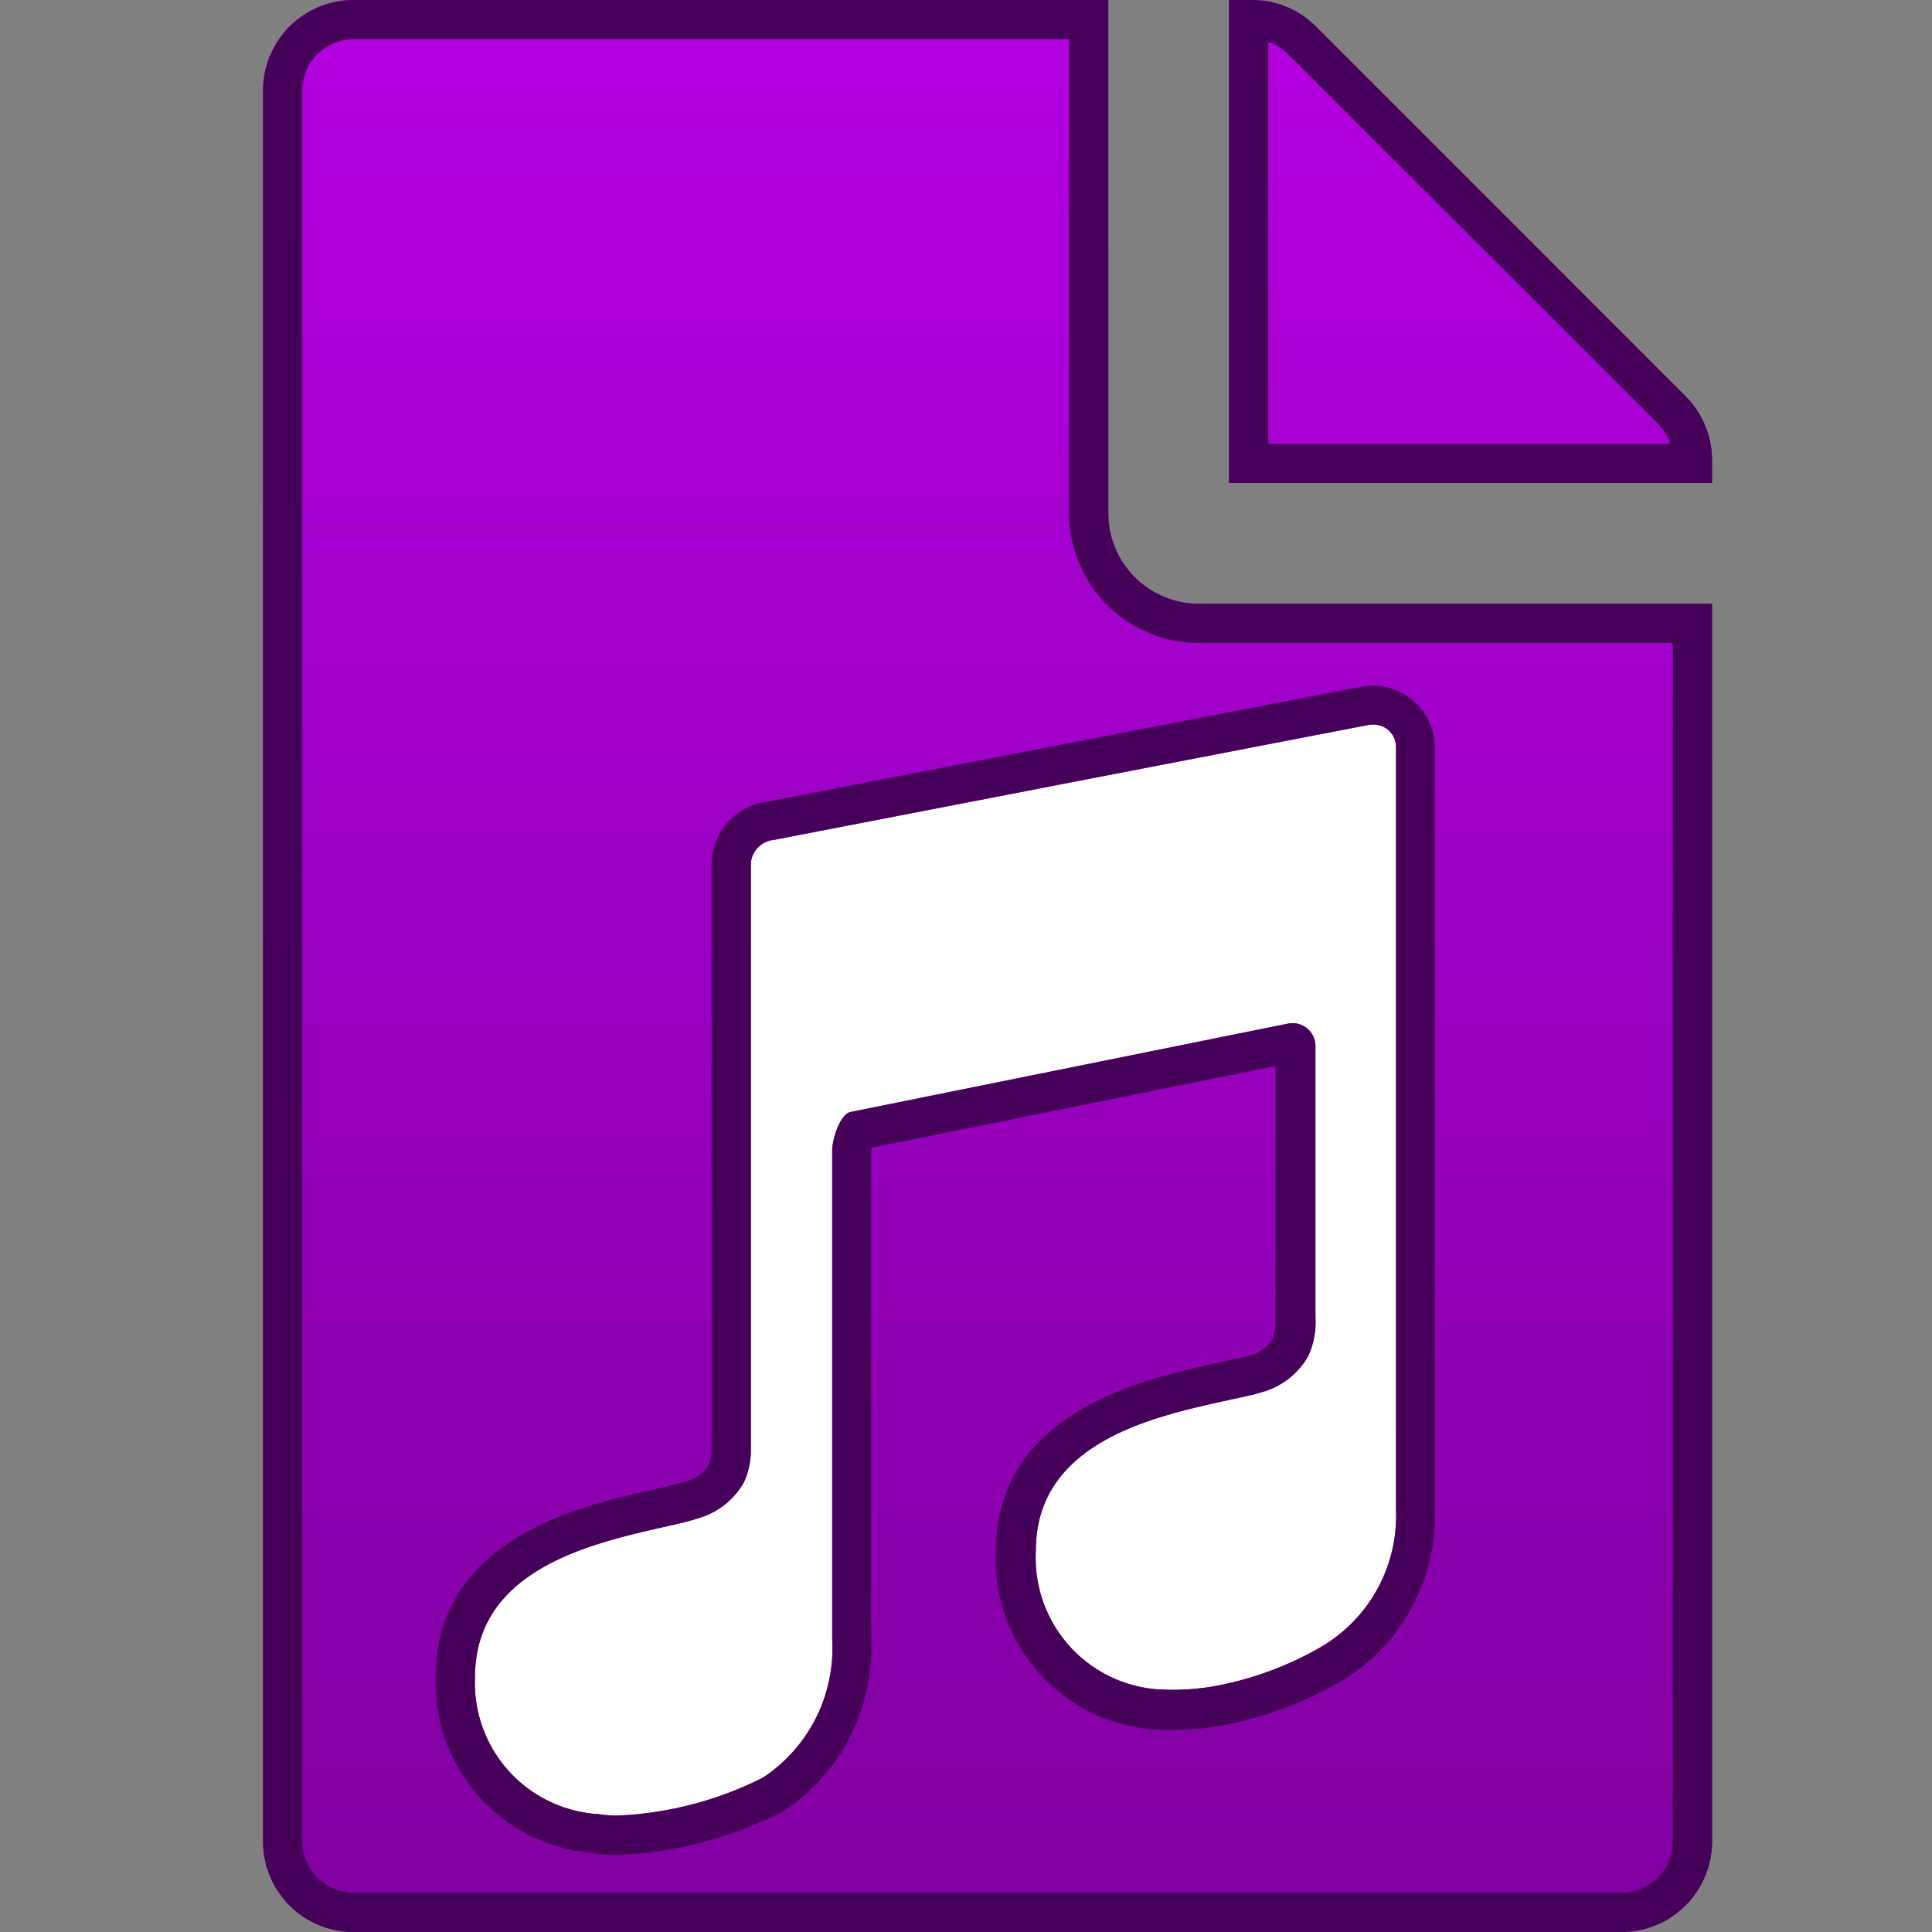 <svg xmlns="http://www.w3.org/2000/svg" xmlns:xlink="http://www.w3.org/1999/xlink" width="32" height="32" viewBox="0 0 32 32"><rect x="0" y="0" width="32" height="32" fill="#808080" stroke="none"/><defs><linearGradient id="a" x1="0.5" x2="0.5" y2="1" gradientUnits="objectBoundingBox"><stop offset="0" stop-color="#b400e1"/><stop offset="1" stop-color="#8000a0"/></linearGradient><clipPath id="c"><rect width="32" height="32"/></clipPath></defs><g id="b" clip-path="url(#c)"><rect width="21" height="20" transform="translate(6 11)" fill="#fff"/><path d="M22.5,41H1.5A1.5,1.5,0,0,1,0,39.5v-29A1.5,1.5,0,0,1,1.5,9H14v8.5A1.5,1.5,0,0,0,15.5,19H24V39.5A1.5,1.5,0,0,1,22.5,41ZM18.387,21h0a.466.466,0,0,0-.092.01l-5.182,1-.1.02-.147.029-4.4.852a.424.424,0,0,0-.386.382v9.7a1.29,1.29,0,0,1-.114.557,1.268,1.268,0,0,1-.767.6c-.142.048-.333.091-.553.141l-.072.016C5.431,34.57,3.51,35,3.51,36.78A2.178,2.178,0,0,0,5.5,39.044l.031,0a2.1,2.1,0,0,0,.308.029,5.9,5.9,0,0,0,2.44-.629,2.563,2.563,0,0,0,1.148-2.277V28.059c0-.195.132-.608.305-.641l7.242-1.463a.392.392,0,0,1,.077-.008.38.38,0,0,1,.38.379V30.82a1.365,1.365,0,0,1-.119.639,1.266,1.266,0,0,1-.772.6c-.108.036-.268.07-.437.106l-.234.051c-1.148.257-3.069.688-3.069,2.463a2.184,2.184,0,0,0,1.992,2.3c.112.007.2.01.29.01a4.193,4.193,0,0,0,.634-.053,5.5,5.5,0,0,0,1.74-.619,2.518,2.518,0,0,0,1.31-2.3V21.376A.375.375,0,0,0,18.387,21ZM24,17H16V9h.379a1.493,1.493,0,0,1,1.06.439l6.121,6.122a1.507,1.507,0,0,1,.44,1.06V17Z" transform="translate(4.357 -9)" fill="url(#a)"/><path d="M22.5,40.35a.851.851,0,0,0,.85-.85V19.65H15.5A2.152,2.152,0,0,1,13.35,17.5V9.65H1.5a.851.851,0,0,0-.85.85v29a.851.851,0,0,0,.85.85h21M5.409,39.688A2.829,2.829,0,0,1,2.86,36.78c0-2.3,2.415-2.842,3.574-3.1l.072-.016c.2-.046.378-.086.489-.123l0,0a.609.609,0,0,0,.392-.286.677.677,0,0,0,.042-.259V23.3a1.054,1.054,0,0,1,.915-1.02l4.392-.852.248-.048,5.182-1a1.125,1.125,0,0,1,.175-.021.653.653,0,0,1,.084,0,1.025,1.025,0,0,1,.982,1.008q0,.008,0,.017v12.65a3.176,3.176,0,0,1-1.636,2.86,6.126,6.126,0,0,1-1.969.7,4.8,4.8,0,0,1-.729.06c-.1,0-.2,0-.334-.011a2.822,2.822,0,0,1-2.6-2.95c0-2.3,2.416-2.837,3.574-3.1l.243-.053c.138-.029.294-.063.367-.087l.005,0a.607.607,0,0,0,.395-.285.833.833,0,0,0,.046-.341V26.657L10.084,28.01a.381.381,0,0,0-.011.056v8.106A3.242,3.242,0,0,1,8.63,38.992a6.559,6.559,0,0,1-2.795.735,2.7,2.7,0,0,1-.4-.036l-.024,0m17.9-23.338a.853.853,0,0,0-.2-.33L16.98,9.9a.853.853,0,0,0-.33-.205V16.35h6.655M22.5,41H1.5A1.5,1.5,0,0,1,0,39.5v-29A1.5,1.5,0,0,1,1.5,9H14v8.5A1.5,1.5,0,0,0,15.5,19H24V39.5A1.5,1.5,0,0,1,22.5,41ZM18.387,21h0a.466.466,0,0,0-.092.01l-5.182,1-.248.048-4.4.852a.424.424,0,0,0-.386.382v9.7a1.29,1.29,0,0,1-.114.557,1.268,1.268,0,0,1-.767.6c-.142.048-.333.091-.553.141l-.072.016C5.431,34.57,3.51,35,3.51,36.78A2.178,2.178,0,0,0,5.5,39.044l.031,0a2.1,2.1,0,0,0,.308.029,5.9,5.9,0,0,0,2.44-.629,2.563,2.563,0,0,0,1.148-2.277V28.059c0-.195.132-.608.305-.641l7.242-1.463a.392.392,0,0,1,.077-.008.38.38,0,0,1,.38.379V30.82a1.365,1.365,0,0,1-.119.639,1.266,1.266,0,0,1-.772.6c-.108.036-.268.07-.437.106l-.234.051c-1.148.257-3.069.688-3.069,2.463a2.184,2.184,0,0,0,1.992,2.3c.112.007.2.01.29.01a4.193,4.193,0,0,0,.634-.053,5.5,5.5,0,0,0,1.74-.619,2.518,2.518,0,0,0,1.31-2.3V21.376A.375.375,0,0,0,18.387,21ZM24,17H16V9h.379a1.493,1.493,0,0,1,1.06.439l6.121,6.122a1.507,1.507,0,0,1,.44,1.06Z" transform="translate(4.357 -9)" fill="#470059"/></g></svg>